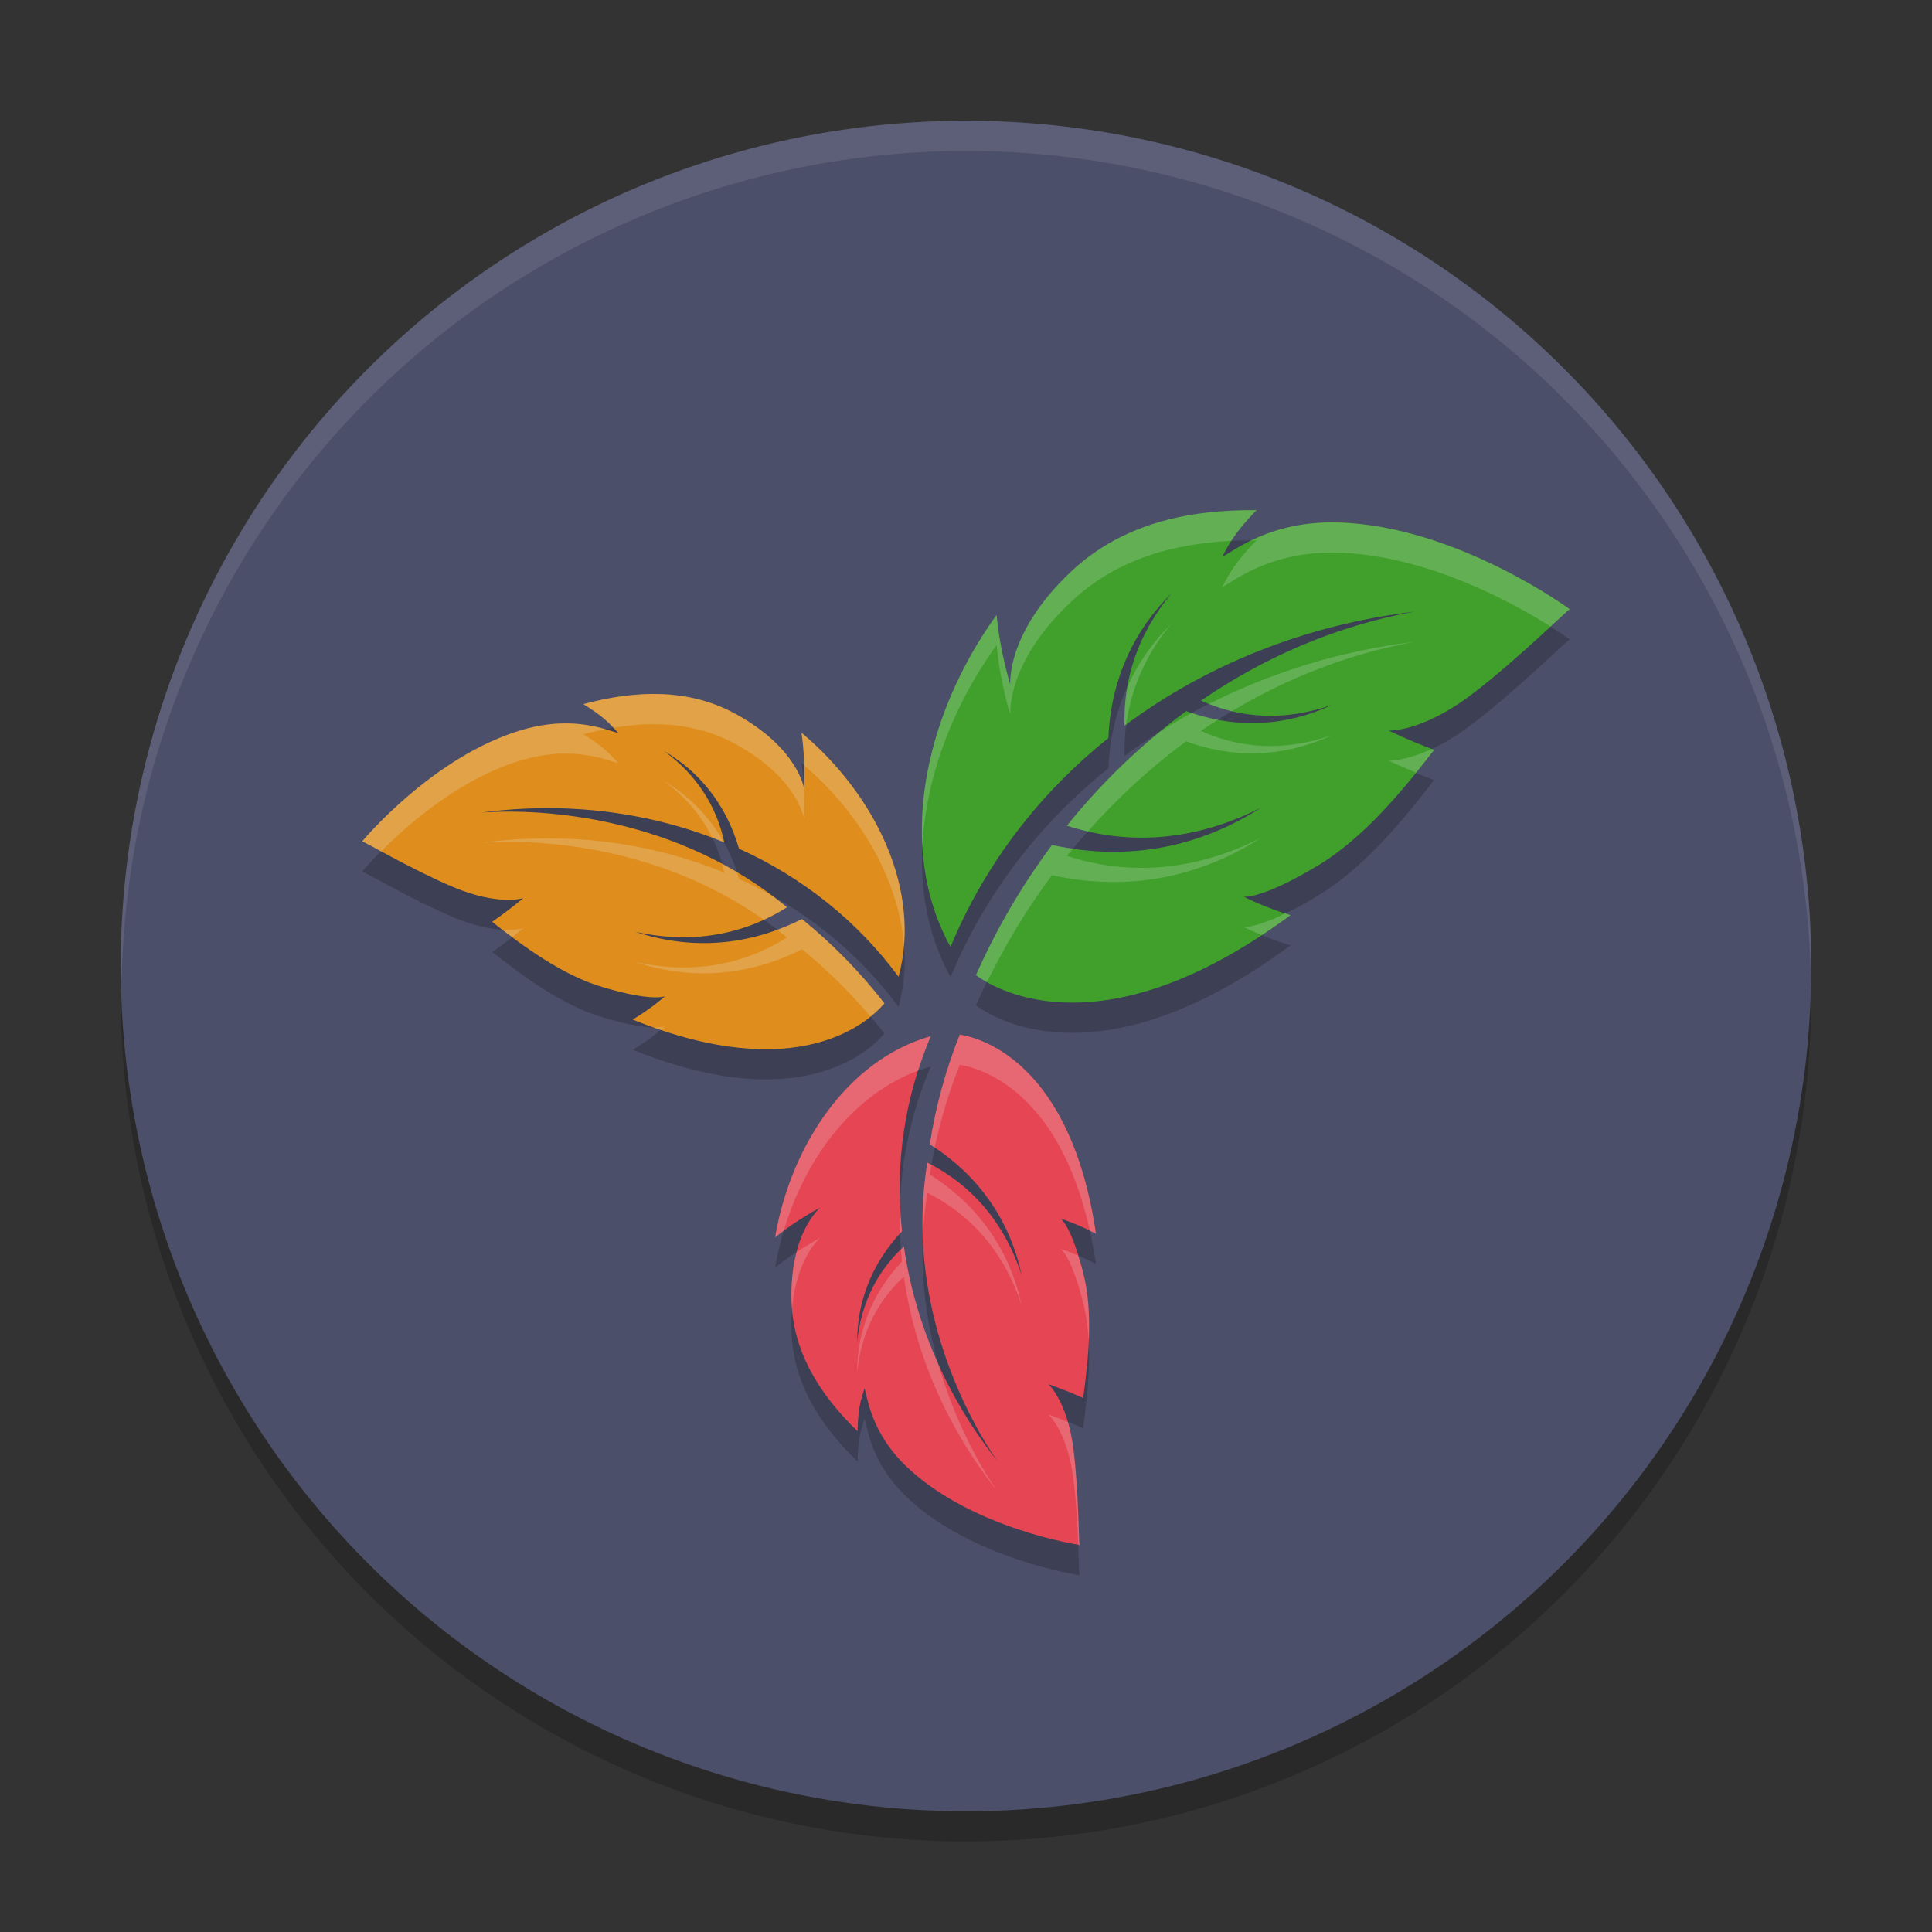 <svg xmlns="http://www.w3.org/2000/svg" width="64" height="64" version="1.1">
 <rect width="100%" height="100%" fill="#333333" stroke="none"/>
 <circle style="opacity:0.2" cx="32" cy="33" r="28"/>
 <circle style="fill:#4c4f69" cx="32" cy="32" r="28"/>
 <path style="opacity:0.2" d="m 41.621,17.899 c -2.322,-0.024 -4.474,0.479 -6.117,2.016 -2.203,2.061 -2.035,3.77 -2.039,3.762 4.32e-4,8.66e-4 -0.345,-1.113 -0.449,-2.305 -2.398,3.319 -3.345,7.715 -1.527,10.996 1.129,-2.722 2.921,-5.068 5.23,-6.918 0.076,-1.941 0.855,-3.582 2.09,-4.793 -1.114,1.333 -1.604,2.852 -1.555,4.383 2.686,-2.004 5.977,-3.339 9.594,-3.777 -2.618,0.481 -4.989,1.526 -7.062,2.949 1.298,0.593 2.778,0.683 4.336,0.141 -1.493,0.7 -3.151,0.817 -4.828,0.207 -1.489,1.09 -2.811,2.377 -3.949,3.793 2.02,0.66 4.227,0.523 6.426,-0.598 -2.019,1.304 -4.388,1.794 -6.922,1.238 -1.01,1.356 -1.858,2.812 -2.52,4.312 0.815,0.601 4.354,2.486 10.422,-1.988 -0.857,-0.253 -1.55,-0.613 -1.551,-0.613 0.019,0.009 0.622,0.066 2.395,-0.996 1.567,-0.916 2.915,-2.575 3.91,-3.867 C 46.658,25.528 46,25.2 46,25.199 c -4.34e-4,-4.34e-4 1.092,0.073 2.789,-1.227 1.514,-1.159 3.206,-2.837 3.211,-2.789 0.011,0.01 -3.727,-2.754 -7.652,-2.875 -2.345,-0.073 -3.562,1.023 -3.855,1.125 0.267,-0.506 0.446,-0.824 1.129,-1.535 z m -20.004,6.09 c -0.749,0.004 -1.518,0.128 -2.293,0.336 0.654,0.407 0.85,0.616 1.148,0.949 -0.244,-0.02 -1.376,-0.619 -3.156,-0.102 -2.978,0.866 -5.323,3.709 -5.316,3.699 -0.005,-0.037 1.599,0.911 2.973,1.496 1.54,0.656 2.363,0.382 2.363,0.383 0,6.88e-4 -0.442,0.381 -1.031,0.785 1.002,0.789 2.338,1.79 3.707,2.18 1.553,0.46 2.007,0.299 2.02,0.289 -1.72e-4,5.14e-4 -0.462,0.408 -1.07,0.77 5.473,2.215 7.825,0.08 8.336,-0.539 -0.785,-1.014 -1.702,-1.955 -2.727,-2.789 -1.834,0.923 -3.737,1.018 -5.523,0.422 1.89,0.421 3.602,0.089 5.023,-0.812 -3.595,-2.983 -8.026,-3.286 -10.117,-3.137 2.847,-0.379 5.612,-0.01 8.039,0.988 -0.247,-1.177 -0.904,-2.238 -2.004,-3.035 1.169,0.68 2.073,1.777 2.492,3.242 2.11,0.955 3.916,2.389 5.285,4.242 0.779,-2.859 -0.763,-6.024 -3.215,-8.082 0.142,0.929 0.086,1.849 0.086,1.848 -0.002,0.007 -0.189,-1.328 -2.258,-2.465 -0.868,-0.477 -1.799,-0.673 -2.762,-0.668 z m 10.176,11.285 c -0.46,1.151 -0.798,2.378 -0.992,3.637 1.662,1.051 2.668,2.569 3.043,4.336 -0.571,-1.765 -1.682,-3.012 -3.125,-3.734 -0.73,4.443 1.177,8.239 2.32,9.887 -1.702,-2.155 -2.741,-4.615 -3.094,-7.109 -0.859,0.789 -1.42,1.859 -1.547,3.16 -0.004,-1.301 0.466,-2.586 1.48,-3.66 -0.234,-2.212 0.079,-4.412 0.953,-6.461 -2.759,0.781 -4.639,3.623 -5.156,6.664 0.704,-0.579 1.497,-0.988 1.496,-0.988 0.007,-0.002 -1.015,0.818 -0.953,3.086 0.046,1.691 0.928,3.103 2.188,4.324 0.02,-0.741 0.099,-1.007 0.23,-1.418 0.102,0.21 0.159,1.441 1.457,2.648 2.172,2.021 5.679,2.536 5.668,2.535 -0.029,0.023 -0.025,-1.77 -0.207,-3.191 -0.205,-1.593 -0.832,-2.137 -0.832,-2.137 3.82e-4,-3.8e-4 0.533,0.177 1.156,0.461 0.168,-1.217 0.347,-2.816 0.004,-4.137 -0.374,-1.507 -0.727,-1.799 -0.742,-1.805 5.76e-4,-1.9e-4 0.567,0.18 1.164,0.5 -0.824,-5.606 -3.748,-6.484 -4.512,-6.598 z"/>
 <path style="fill:#40a02b" d="m 44.347,17.308 c -2.345,-0.073 -3.56,1.025 -3.854,1.127 0.267,-0.506 0.446,-0.824 1.128,-1.535 -2.322,-0.024 -4.475,0.478 -6.118,2.015 -2.203,2.061 -2.032,3.769 -2.037,3.761 4.32e-4,8.66e-4 -0.348,-1.114 -0.452,-2.306 -2.398,3.319 -3.345,7.717 -1.527,10.998 1.129,-2.722 2.92,-5.069 5.23,-6.919 0.076,-1.941 0.857,-3.582 2.092,-4.793 -1.114,1.333 -1.606,2.852 -1.556,4.383 2.686,-2.004 5.978,-3.34 9.595,-3.778 -2.618,0.481 -4.991,1.525 -7.064,2.948 1.298,0.593 2.78,0.686 4.338,0.143 -1.493,0.7 -3.151,0.814 -4.828,0.205 -1.489,1.09 -2.812,2.378 -3.95,3.794 2.02,0.66 4.23,0.524 6.429,-0.597 -2.019,1.304 -4.39,1.793 -6.924,1.238 -1.01,1.356 -1.857,2.812 -2.519,4.312 0.815,0.601 4.353,2.487 10.421,-1.988 -0.857,-0.253 -1.551,-0.611 -1.551,-0.612 0.019,0.009 0.625,0.064 2.398,-0.997 1.567,-0.916 2.915,-2.576 3.91,-3.868 -0.846,-0.312 -1.506,-0.639 -1.506,-0.64 -4.34e-4,-4.34e-4 1.094,0.074 2.791,-1.226 1.514,-1.159 3.204,-2.839 3.209,-2.792 0.011,0.01 -3.728,-2.753 -7.653,-2.874"/>
 <path style="fill:#df8e1d" d="m 17.317,24.173 c 1.78,-0.517 2.913,0.08 3.157,0.1 -0.298,-0.333 -0.494,-0.54 -1.149,-0.948 1.771,-0.476 3.511,-0.518 5.053,0.33 2.069,1.137 2.256,2.473 2.257,2.465 -3.5e-4,8.68e-4 0.058,-0.917 -0.084,-1.847 2.451,2.058 3.994,5.224 3.215,8.083 -1.37,-1.853 -3.177,-3.288 -5.287,-4.244 -0.42,-1.465 -1.322,-2.561 -2.492,-3.241 1.1,0.797 1.759,1.858 2.006,3.035 -2.427,-0.998 -5.193,-1.368 -8.04,-0.989 2.092,-0.149 6.522,0.154 10.117,3.137 -1.421,0.902 -3.136,1.233 -5.026,0.812 1.786,0.596 3.69,0.502 5.524,-0.421 1.025,0.834 1.943,1.777 2.729,2.791 -0.511,0.619 -2.865,2.753 -8.338,0.538 0.608,-0.362 1.072,-0.772 1.072,-0.772 -0.013,0.01 -0.466,0.172 -2.019,-0.288 -1.369,-0.39 -2.708,-1.389 -3.71,-2.178 0.589,-0.404 1.032,-0.784 1.032,-0.784 1.7e-4,-3.52e-4 -0.823,0.272 -2.362,-0.384 -1.373,-0.585 -2.979,-1.533 -2.974,-1.496 -0.006,0.01 2.338,-2.833 5.317,-3.699"/>
 <path style="fill:#e64553" d="m 30.092,48.643 c -1.298,-1.208 -1.353,-2.437 -1.456,-2.648 -0.132,0.411 -0.209,0.675 -0.229,1.417 -1.26,-1.221 -2.142,-2.632 -2.188,-4.324 -0.062,-2.268 0.958,-3.086 0.951,-3.084 8.7e-4,0 -0.792,0.408 -1.496,0.987 0.517,-3.041 2.399,-5.885 5.158,-6.666 -0.874,2.049 -1.188,4.25 -0.954,6.462 -1.014,1.074 -1.487,2.362 -1.482,3.663 0.127,-1.302 0.689,-2.371 1.547,-3.16 0.352,2.494 1.393,4.954 3.096,7.109 -1.143,-1.647 -3.051,-5.444 -2.321,-9.887 1.443,0.722 2.554,1.968 3.125,3.733 -0.375,-1.767 -1.381,-3.287 -3.043,-4.338 0.195,-1.258 0.532,-2.483 0.992,-3.634 0.764,0.113 3.687,0.989 4.512,6.595 -0.597,-0.32 -1.165,-0.499 -1.165,-0.498 0.015,0.006 0.371,0.298 0.745,1.805 0.343,1.32 0.164,2.92 -0.004,4.137 -0.624,-0.284 -1.155,-0.46 -1.156,-0.46 -4.32e-4,0 0.627,0.542 0.832,2.135 0.183,1.421 0.176,3.214 0.205,3.191 0.011,3.66e-4 -3.497,-0.516 -5.669,-2.536"/>
 <path style="opacity:0.1;fill:#eff1f5" d="M 32 4 A 28 28 0 0 0 4 32 A 28 28 0 0 0 4.033 32.482 A 28 28 0 0 1 32 5 A 28 28 0 0 1 59.982 32.242 A 28 28 0 0 0 60 32 A 28 28 0 0 0 32 4 z"/>
 <path style="fill:#eff1f5;opacity:0.2" d="M 41.621 16.9 C 39.299 16.876 37.145 17.377 35.502 18.914 C 33.298 20.975 33.471 22.684 33.467 22.676 C 33.467 22.677 33.118 21.561 33.014 20.369 C 31.361 22.656 30.399 25.456 30.555 28.049 C 30.661 25.75 31.572 23.365 33.014 21.369 C 33.118 22.561 33.467 23.677 33.467 23.676 C 33.471 23.684 33.298 21.975 35.502 19.914 C 36.947 18.562 38.789 18.012 40.791 17.916 C 40.969 17.636 41.193 17.346 41.621 16.9 z M 44.346 17.309 C 43.038 17.268 42.094 17.592 41.453 17.904 C 41.51 17.904 41.564 17.9 41.621 17.9 C 40.938 18.611 40.759 18.93 40.492 19.436 C 40.786 19.334 42 18.236 44.346 18.309 C 47.292 18.4 50.133 19.976 51.363 20.754 C 51.724 20.42 51.998 20.164 52 20.182 C 52.011 20.192 48.271 17.43 44.346 17.309 z M 38.809 20.656 C 38.203 21.251 37.707 21.95 37.35 22.736 C 37.274 23.167 37.238 23.602 37.252 24.039 C 37.27 24.025 37.29 24.014 37.309 24 C 37.464 22.828 37.948 21.686 38.809 20.656 z M 46.848 21.262 C 44.403 21.558 42.112 22.273 40.051 23.318 C 40.297 23.416 40.547 23.499 40.805 23.561 C 42.625 22.471 44.649 21.666 46.848 21.262 z M 21.617 22.988 C 20.868 22.992 20.099 23.116 19.324 23.324 C 19.863 23.66 20.092 23.863 20.322 24.109 C 20.759 24.036 21.191 23.99 21.617 23.988 C 22.58 23.983 23.509 24.177 24.377 24.654 C 26.446 25.791 26.633 27.128 26.635 27.121 C 26.635 27.122 26.658 26.675 26.629 26.1 C 26.617 26.044 26.396 24.764 24.377 23.654 C 23.509 23.177 22.58 22.983 21.617 22.988 z M 39.475 23.615 C 39.123 23.809 38.78 24.013 38.443 24.227 C 37.298 25.163 36.257 26.213 35.342 27.352 C 35.571 27.427 35.803 27.487 36.037 27.541 C 37.011 26.445 38.095 25.436 39.293 24.559 C 40.97 25.168 42.628 25.053 44.121 24.354 C 42.563 24.896 41.081 24.804 39.783 24.211 C 39.969 24.084 40.159 23.963 40.35 23.842 C 40.059 23.788 39.767 23.713 39.475 23.615 z M 18.525 23.967 C 18.165 23.983 17.761 24.043 17.316 24.172 C 14.338 25.038 11.994 27.881 12 27.871 C 11.998 27.859 12.355 28.055 12.627 28.203 C 13.509 27.312 15.249 25.773 17.316 25.172 C 19.096 24.655 20.229 25.252 20.473 25.271 C 20.174 24.939 19.979 24.731 19.324 24.324 C 19.569 24.258 19.813 24.204 20.057 24.156 C 19.717 24.057 19.202 23.936 18.525 23.967 z M 26.551 24.273 C 26.61 24.661 26.63 25.033 26.639 25.352 C 28.47 26.923 29.773 29.114 29.945 31.32 C 30.16 28.756 28.709 26.085 26.551 24.273 z M 47.43 24.809 C 46.537 25.224 46 25.199 46 25.199 C 46 25.2 46.399 25.382 46.906 25.594 C 47.114 25.337 47.322 25.079 47.506 24.84 C 47.476 24.829 47.459 24.82 47.43 24.809 z M 21.988 25.871 C 22.716 26.398 23.248 27.042 23.598 27.758 C 23.722 27.805 23.85 27.848 23.973 27.898 C 23.49 27.031 22.806 26.347 21.988 25.871 z M 41.771 27.754 C 39.573 28.875 37.362 29.012 35.342 28.352 C 35.408 28.27 35.48 28.192 35.547 28.111 C 35.315 28.078 35.083 28.044 34.848 27.992 C 33.837 29.348 32.99 30.804 32.328 32.305 C 32.414 32.368 32.548 32.452 32.695 32.535 C 33.295 31.308 34.012 30.114 34.848 28.992 C 37.382 29.547 39.753 29.058 41.771 27.754 z M 18.07 27.771 C 17.373 27.775 16.667 27.823 15.955 27.918 C 17.899 27.779 21.862 28.034 25.299 30.467 C 25.564 30.345 25.823 30.212 26.07 30.055 C 25.914 29.925 25.753 29.806 25.594 29.686 C 25.232 29.481 24.863 29.286 24.48 29.113 C 24.459 29.037 24.431 28.965 24.406 28.891 C 24.245 28.795 24.083 28.7 23.92 28.613 C 23.947 28.71 23.973 28.807 23.994 28.906 C 22.174 28.158 20.163 27.762 18.07 27.771 z M 42.58 30.26 C 41.589 30.74 41.212 30.712 41.197 30.705 C 41.197 30.705 41.441 30.826 41.799 30.975 C 42.11 30.77 42.424 30.557 42.75 30.316 C 42.69 30.299 42.639 30.278 42.58 30.26 z M 26.568 30.445 C 26.293 30.584 26.016 30.697 25.738 30.799 C 25.849 30.884 25.961 30.964 26.07 31.055 C 24.649 31.956 22.935 32.288 21.045 31.867 C 22.831 32.463 24.734 32.368 26.568 31.445 C 27.399 32.122 28.157 32.873 28.834 33.672 C 29.042 33.503 29.21 33.344 29.299 33.236 C 28.513 32.223 27.593 31.28 26.568 30.445 z M 17.336 30.752 C 17.336 30.752 17.096 30.824 16.646 30.797 C 16.753 30.879 16.856 30.961 16.969 31.045 C 17.187 30.875 17.336 30.752 17.336 30.752 z M 22.033 34.002 C 22.027 34.007 21.911 34.038 21.666 34.033 C 21.74 34.059 21.818 34.093 21.891 34.117 C 21.936 34.079 22.033 34.002 22.033 34.002 z M 31.793 34.275 C 31.333 35.426 30.995 36.65 30.801 37.908 C 30.858 37.944 30.908 37.984 30.963 38.021 C 31.162 37.075 31.441 36.154 31.793 35.275 C 32.504 35.381 35.082 36.15 36.102 40.77 C 36.17 40.803 36.235 40.832 36.305 40.869 C 35.481 35.263 32.557 34.389 31.793 34.275 z M 30.834 34.326 C 28.075 35.107 26.193 37.951 25.676 40.992 C 25.77 40.914 25.865 40.848 25.961 40.777 C 26.674 38.373 28.247 36.268 30.418 35.465 C 30.54 35.081 30.674 34.7 30.834 34.326 z M 30.719 38.514 C 30.577 39.378 30.538 40.217 30.57 41.021 C 30.59 40.529 30.635 40.026 30.719 39.514 C 32.162 40.236 33.273 41.481 33.844 43.246 C 33.469 41.48 32.462 39.959 30.801 38.908 C 30.817 38.802 30.841 38.697 30.859 38.592 C 30.812 38.567 30.767 38.538 30.719 38.514 z M 29.816 39.943 C 29.806 40.249 29.803 40.556 29.814 40.863 C 29.837 40.839 29.856 40.813 29.879 40.789 C 29.849 40.507 29.828 40.225 29.816 39.943 z M 27.17 41.006 C 27.17 41.006 26.823 41.191 26.393 41.473 C 26.279 41.903 26.201 42.427 26.219 43.088 C 26.221 43.172 26.236 43.252 26.242 43.334 C 26.39 41.638 27.176 41.004 27.17 41.006 z M 29.943 41.291 C 29.91 41.322 29.88 41.355 29.848 41.387 C 29.858 41.521 29.865 41.655 29.879 41.789 C 28.865 42.863 28.392 44.151 28.396 45.451 C 28.523 44.15 29.085 43.08 29.943 42.291 C 30.296 44.785 31.337 47.246 33.039 49.4 C 32.433 48.527 31.615 47.045 31.086 45.188 C 30.516 43.925 30.13 42.613 29.943 41.291 z M 35.141 41.371 C 35.156 41.377 35.511 41.669 35.885 43.176 C 35.989 43.576 36.041 44.003 36.064 44.436 C 36.098 43.669 36.068 42.884 35.885 42.176 C 35.825 41.935 35.768 41.772 35.711 41.59 C 35.385 41.452 35.141 41.371 35.141 41.371 z M 34.725 46.854 C 34.724 46.854 35.352 47.395 35.557 48.988 C 35.652 49.731 35.694 50.539 35.719 51.172 C 35.721 51.172 35.762 51.18 35.762 51.18 C 35.733 51.202 35.739 49.41 35.557 47.988 C 35.512 47.642 35.447 47.354 35.373 47.102 C 35.013 46.958 34.725 46.853 34.725 46.854 z"/>
</svg>
